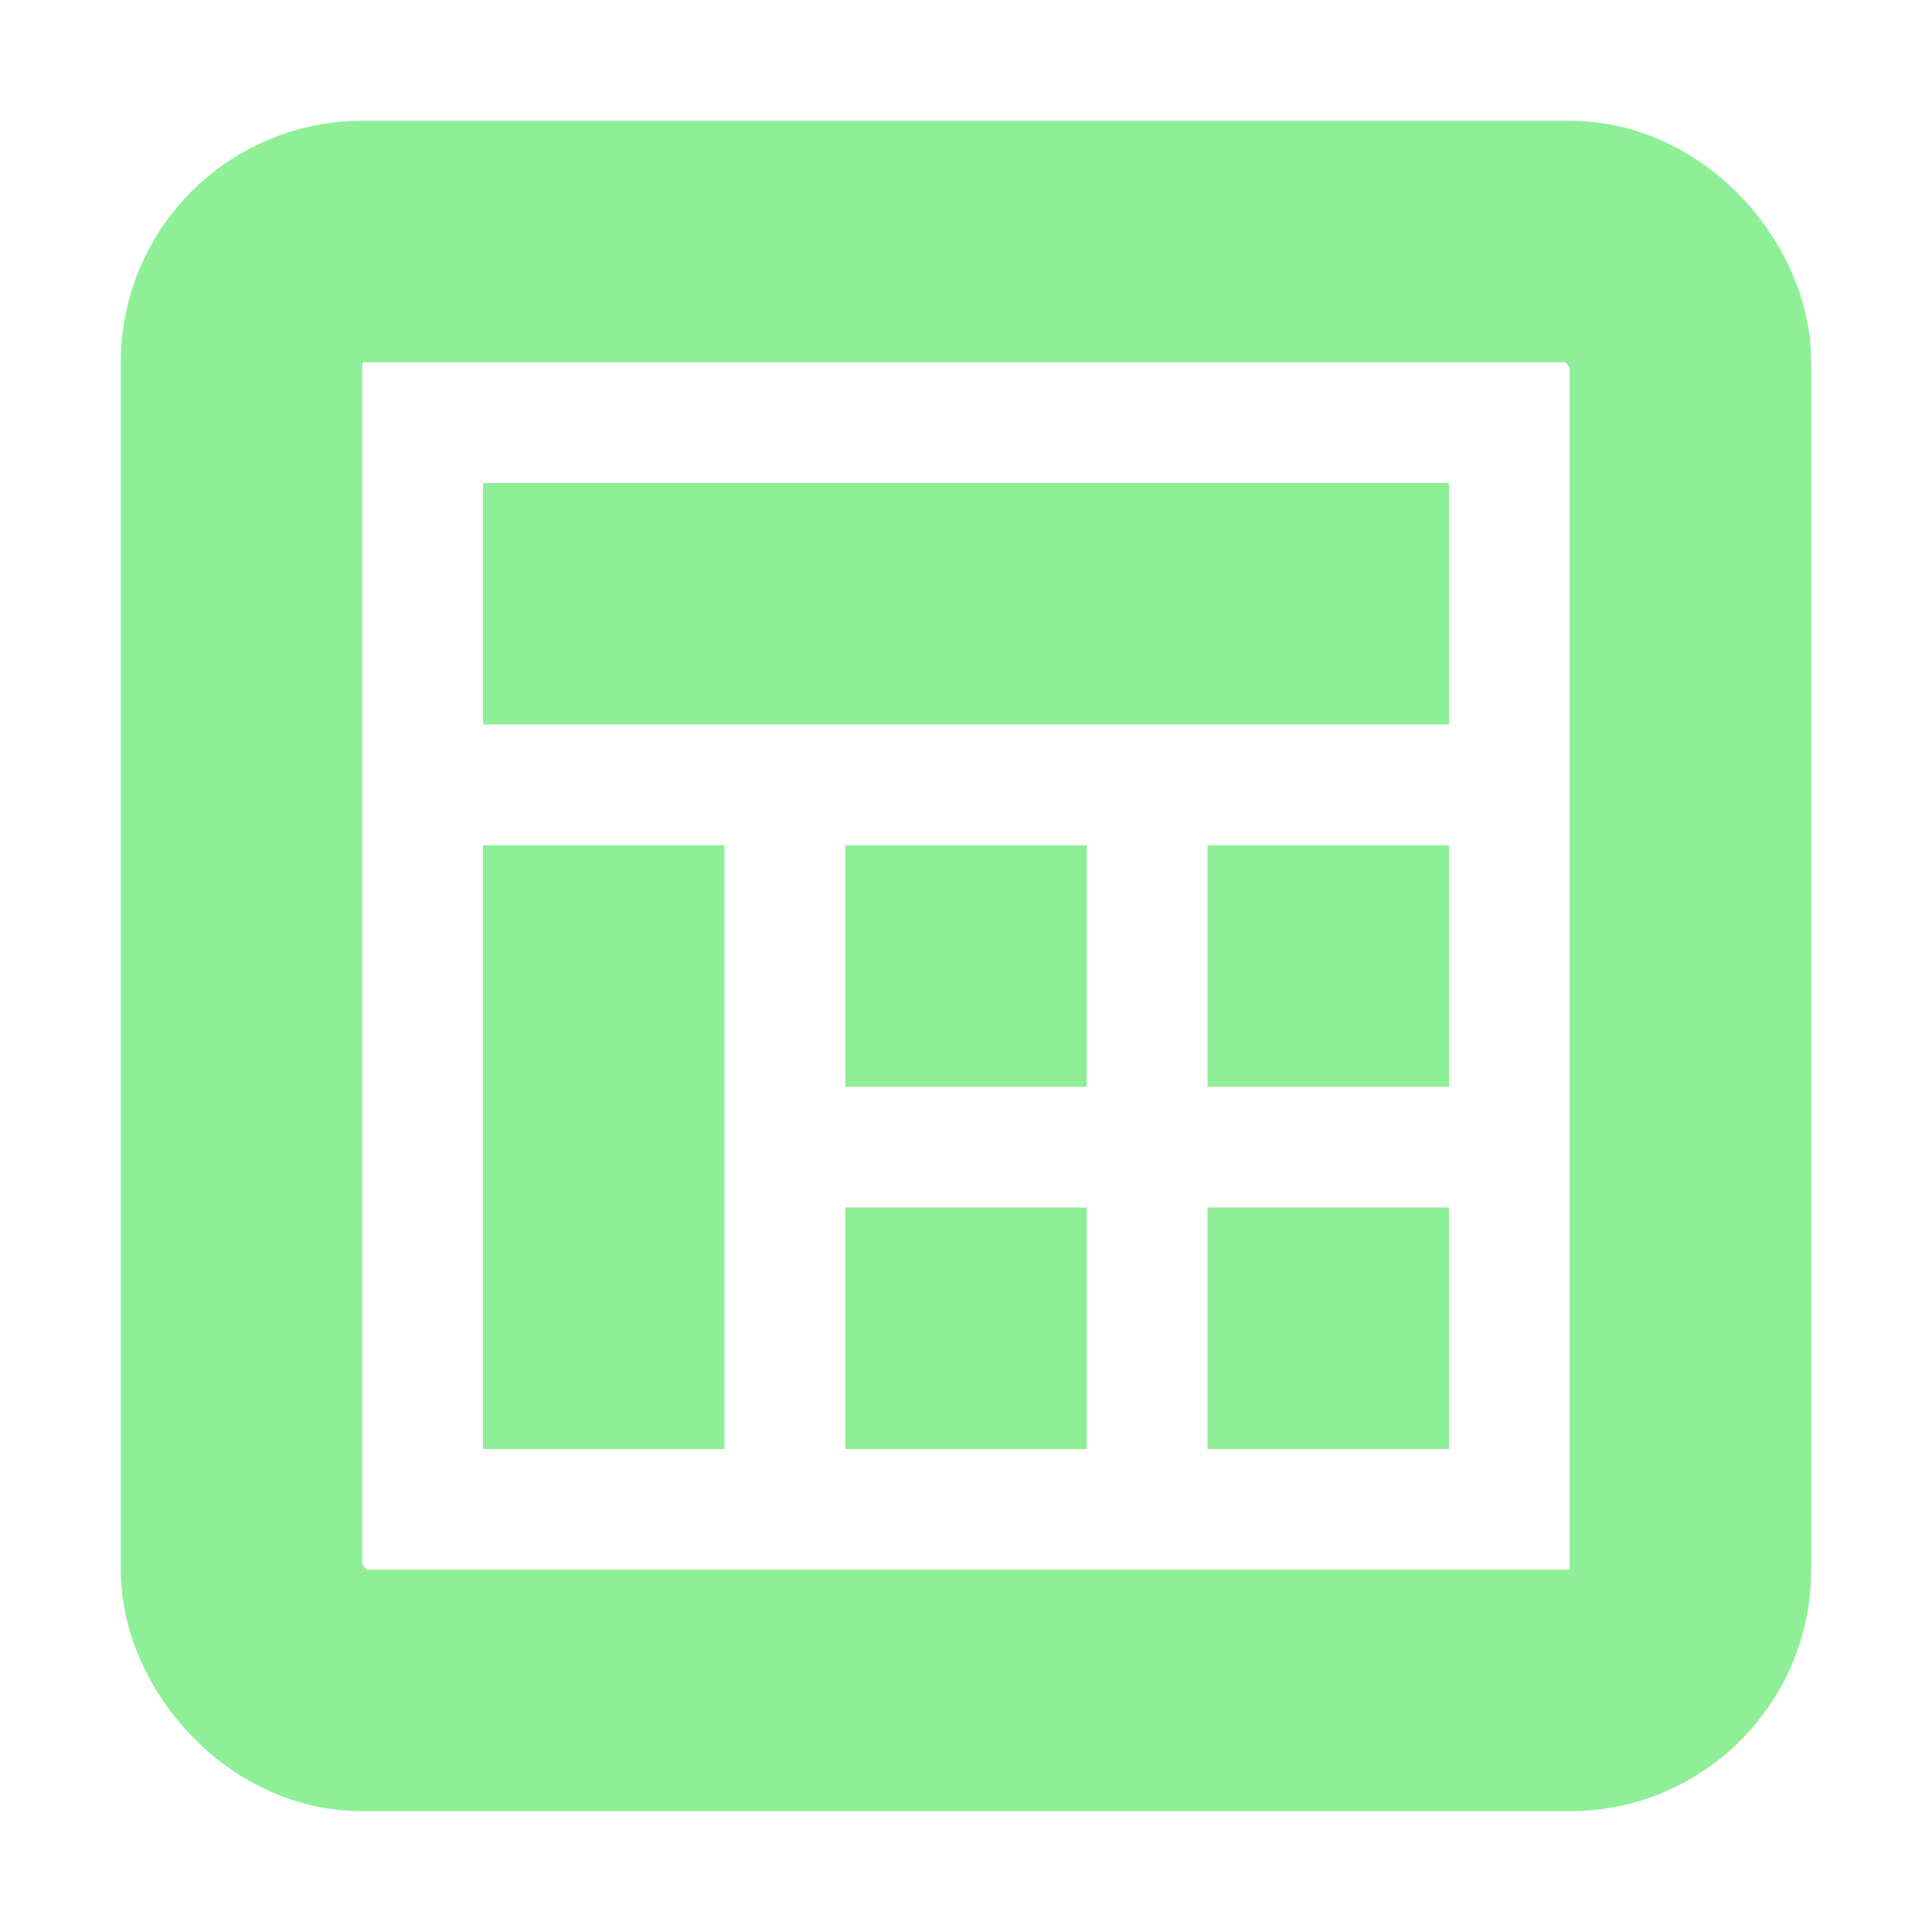 <svg version="1.1" viewBox="0 0 16 16" xmlns="http://www.w3.org/2000/svg"><g fill="none" stroke="#8eef97" stroke-width="2"><rect x="2" y="2" width="12" height="12" ry="1"/><path d="m4 5h8"/><path d="m5 7v5"/><path d="m7 8h5" stroke-dasharray="2, 1"/><path d="m7 11h5" stroke-dasharray="2, 1"/></g></svg>
